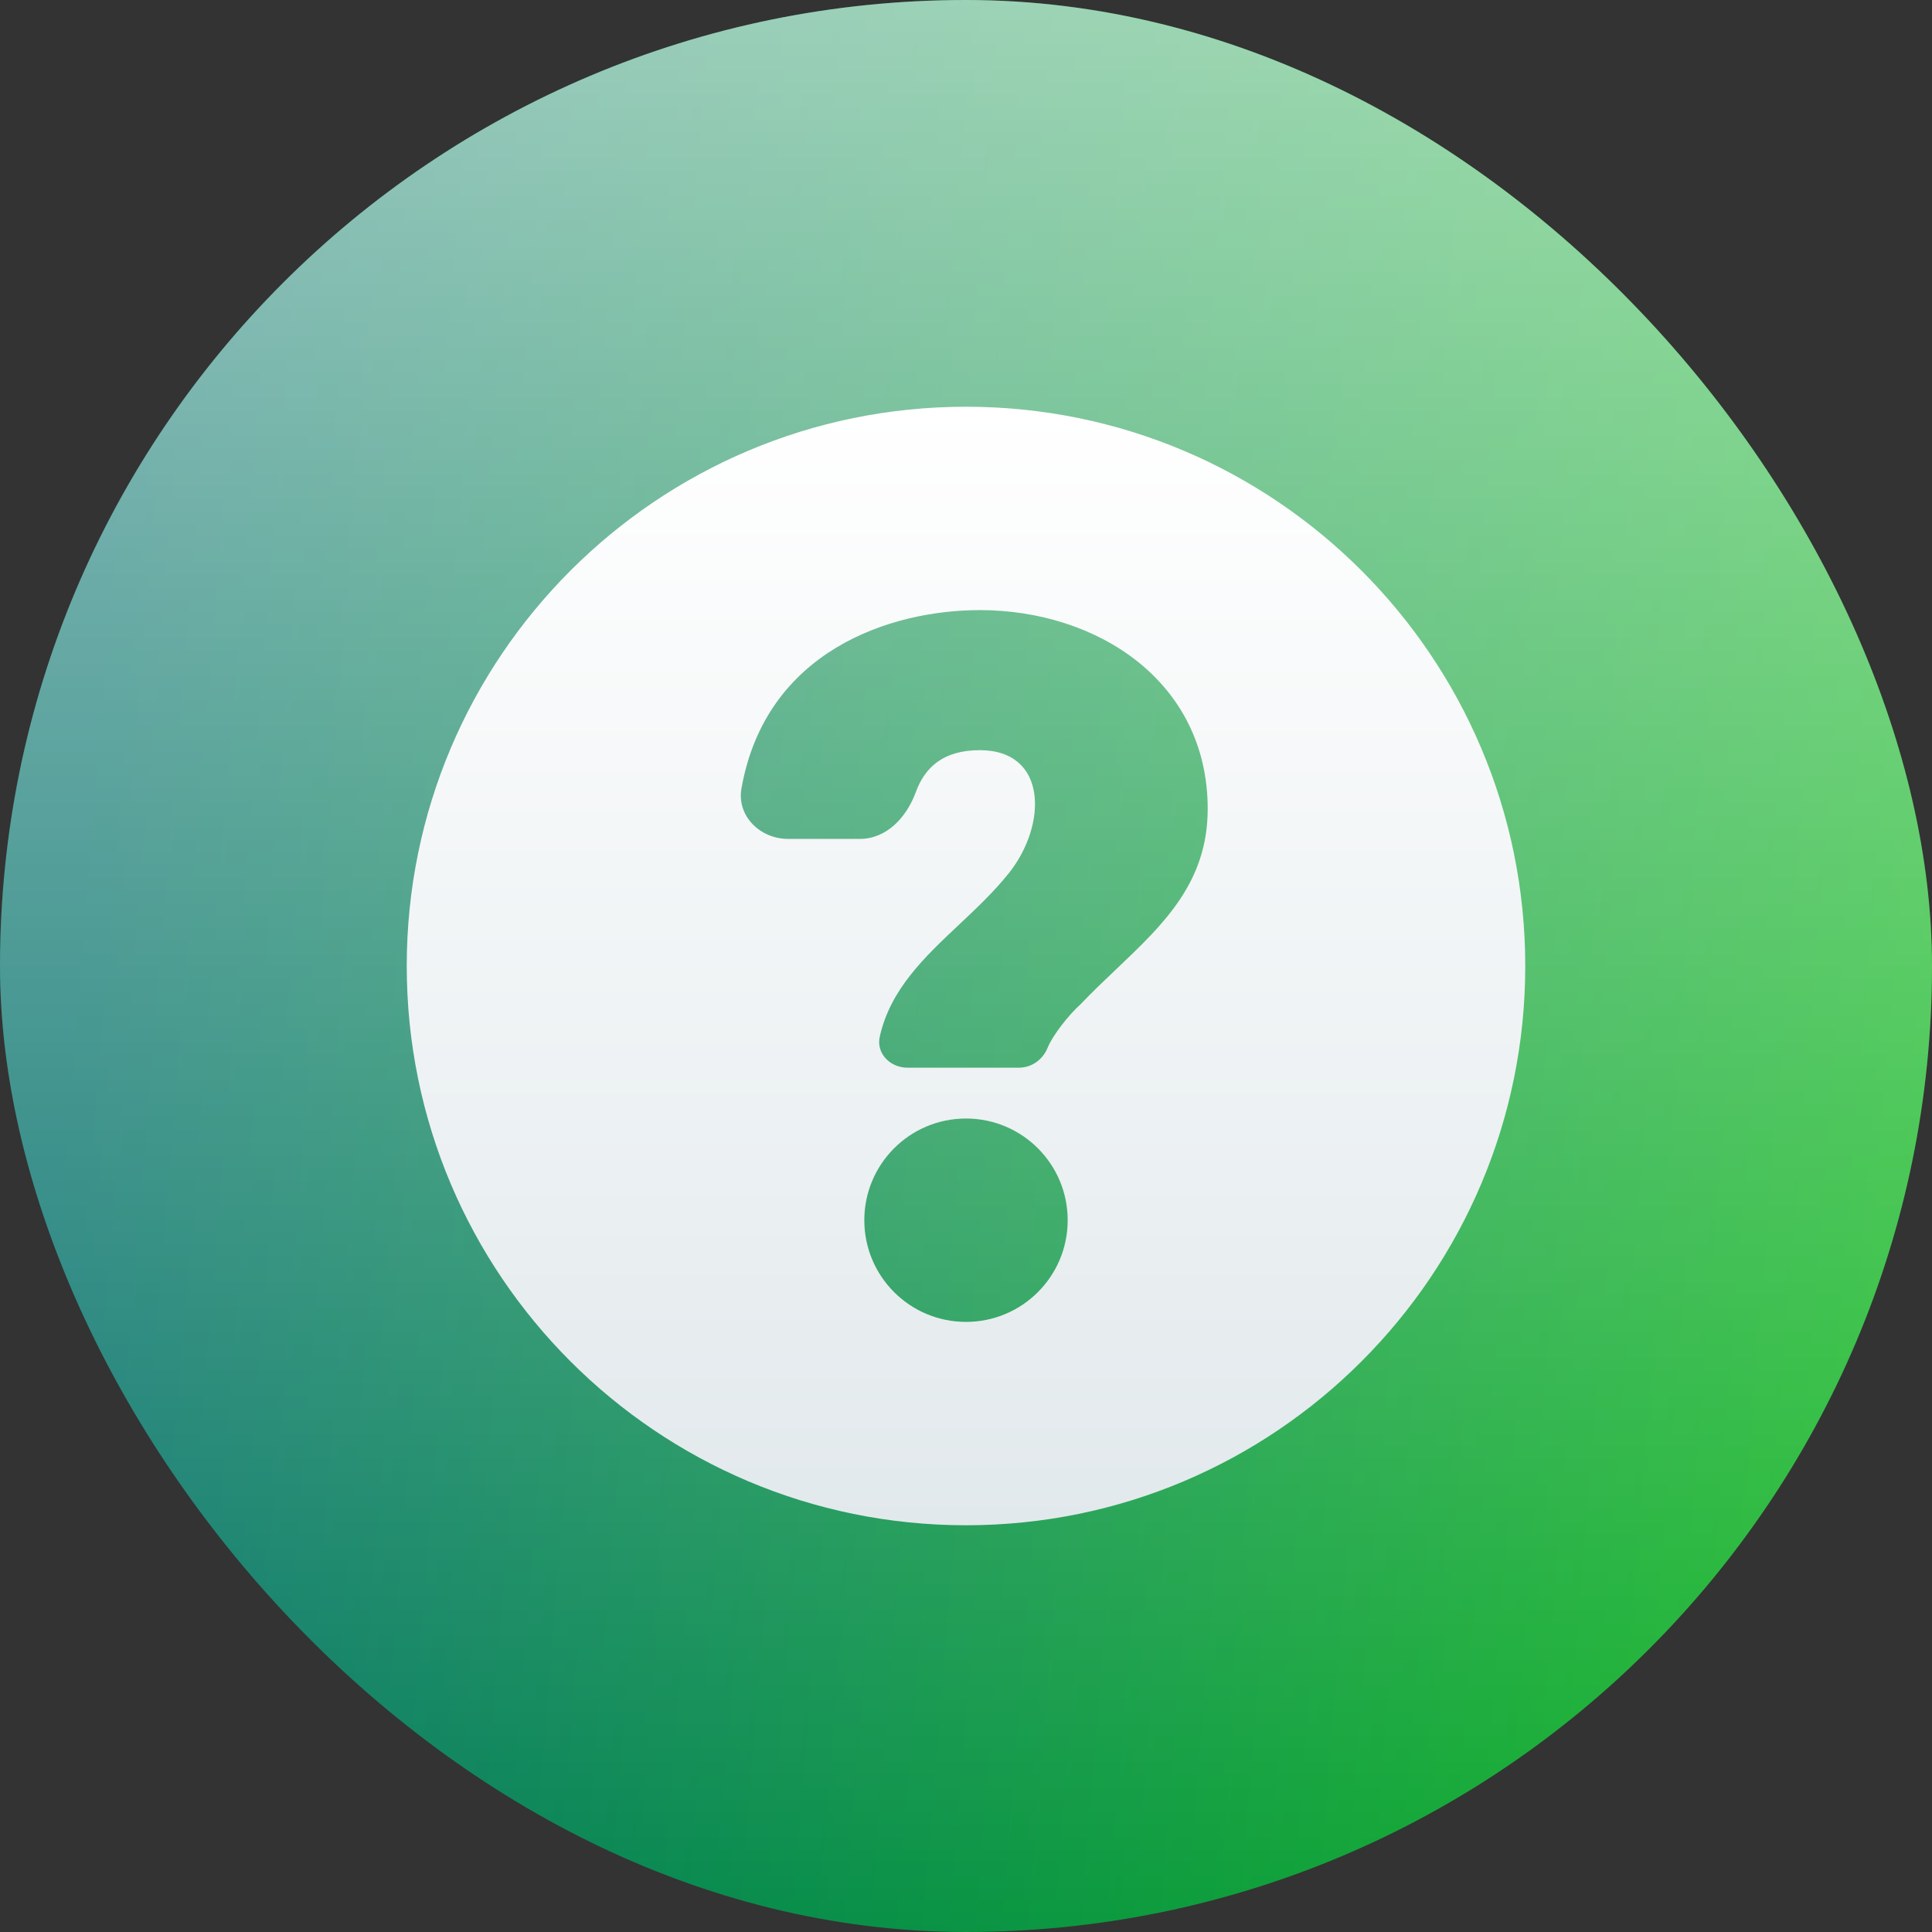 <svg width="38" height="38" viewBox="0 0 38 38" fill="none" xmlns="http://www.w3.org/2000/svg">
<rect x="0" y="0" width="38" height="38" fill="#333333" stroke="none"/>
<rect width="38" height="38" rx="19" fill="url(#paint0_linear_90_5538)"/>
<rect width="38" height="38" rx="19" fill="url(#paint1_linear_90_5538)" fill-opacity="0.6"/>
<path fill-rule="evenodd" clip-rule="evenodd" d="M8 19C8 12.925 12.925 8 19 8C25.075 8 30 12.925 30 19C30 25.075 25.075 30 19 30C12.925 30 8 25.075 8 19ZM17.303 20.394C17.232 20.715 17.504 21 17.848 21H20.041C20.298 21 20.515 20.835 20.606 20.606C20.697 20.379 21.012 19.967 21.254 19.752C21.483 19.511 21.721 19.285 21.956 19.062C22.882 18.183 23.754 17.356 23.754 15.911C23.754 13.403 21.582 12 19.271 12C17.504 12 15.064 12.806 14.584 15.504C14.487 16.047 14.948 16.5 15.5 16.5H16.912C17.439 16.5 17.831 16.076 18.012 15.582C18.186 15.106 18.538 14.755 19.271 14.755C20.607 14.755 20.606 16.224 19.835 17.184C19.543 17.547 19.202 17.868 18.865 18.185C18.18 18.83 17.51 19.46 17.303 20.394ZM21 24C21 25.105 20.105 26 19 26C17.895 26 17 25.105 17 24C17 22.895 17.895 22 19 22C20.105 22 21 22.895 21 24Z" fill="url(#paint2_linear_90_5538)"/>
<defs>
<linearGradient id="paint0_linear_90_5538" x1="2.446" y1="5.344" x2="38.901" y2="8.31" gradientUnits="userSpaceOnUse">
<stop stop-color="#006F68"/>
<stop offset="1" stop-color="#13B623"/>
</linearGradient>
<linearGradient id="paint1_linear_90_5538" x1="19" y1="0" x2="19" y2="38" gradientUnits="userSpaceOnUse">
<stop stop-color="white"/>
<stop offset="1" stop-color="white" stop-opacity="0"/>
</linearGradient>
<linearGradient id="paint2_linear_90_5538" x1="20.186" y1="8" x2="20.186" y2="30" gradientUnits="userSpaceOnUse">
<stop stop-color="white"/>
<stop offset="1" stop-color="#E2E9EC"/>
</linearGradient>
</defs>
</svg>
